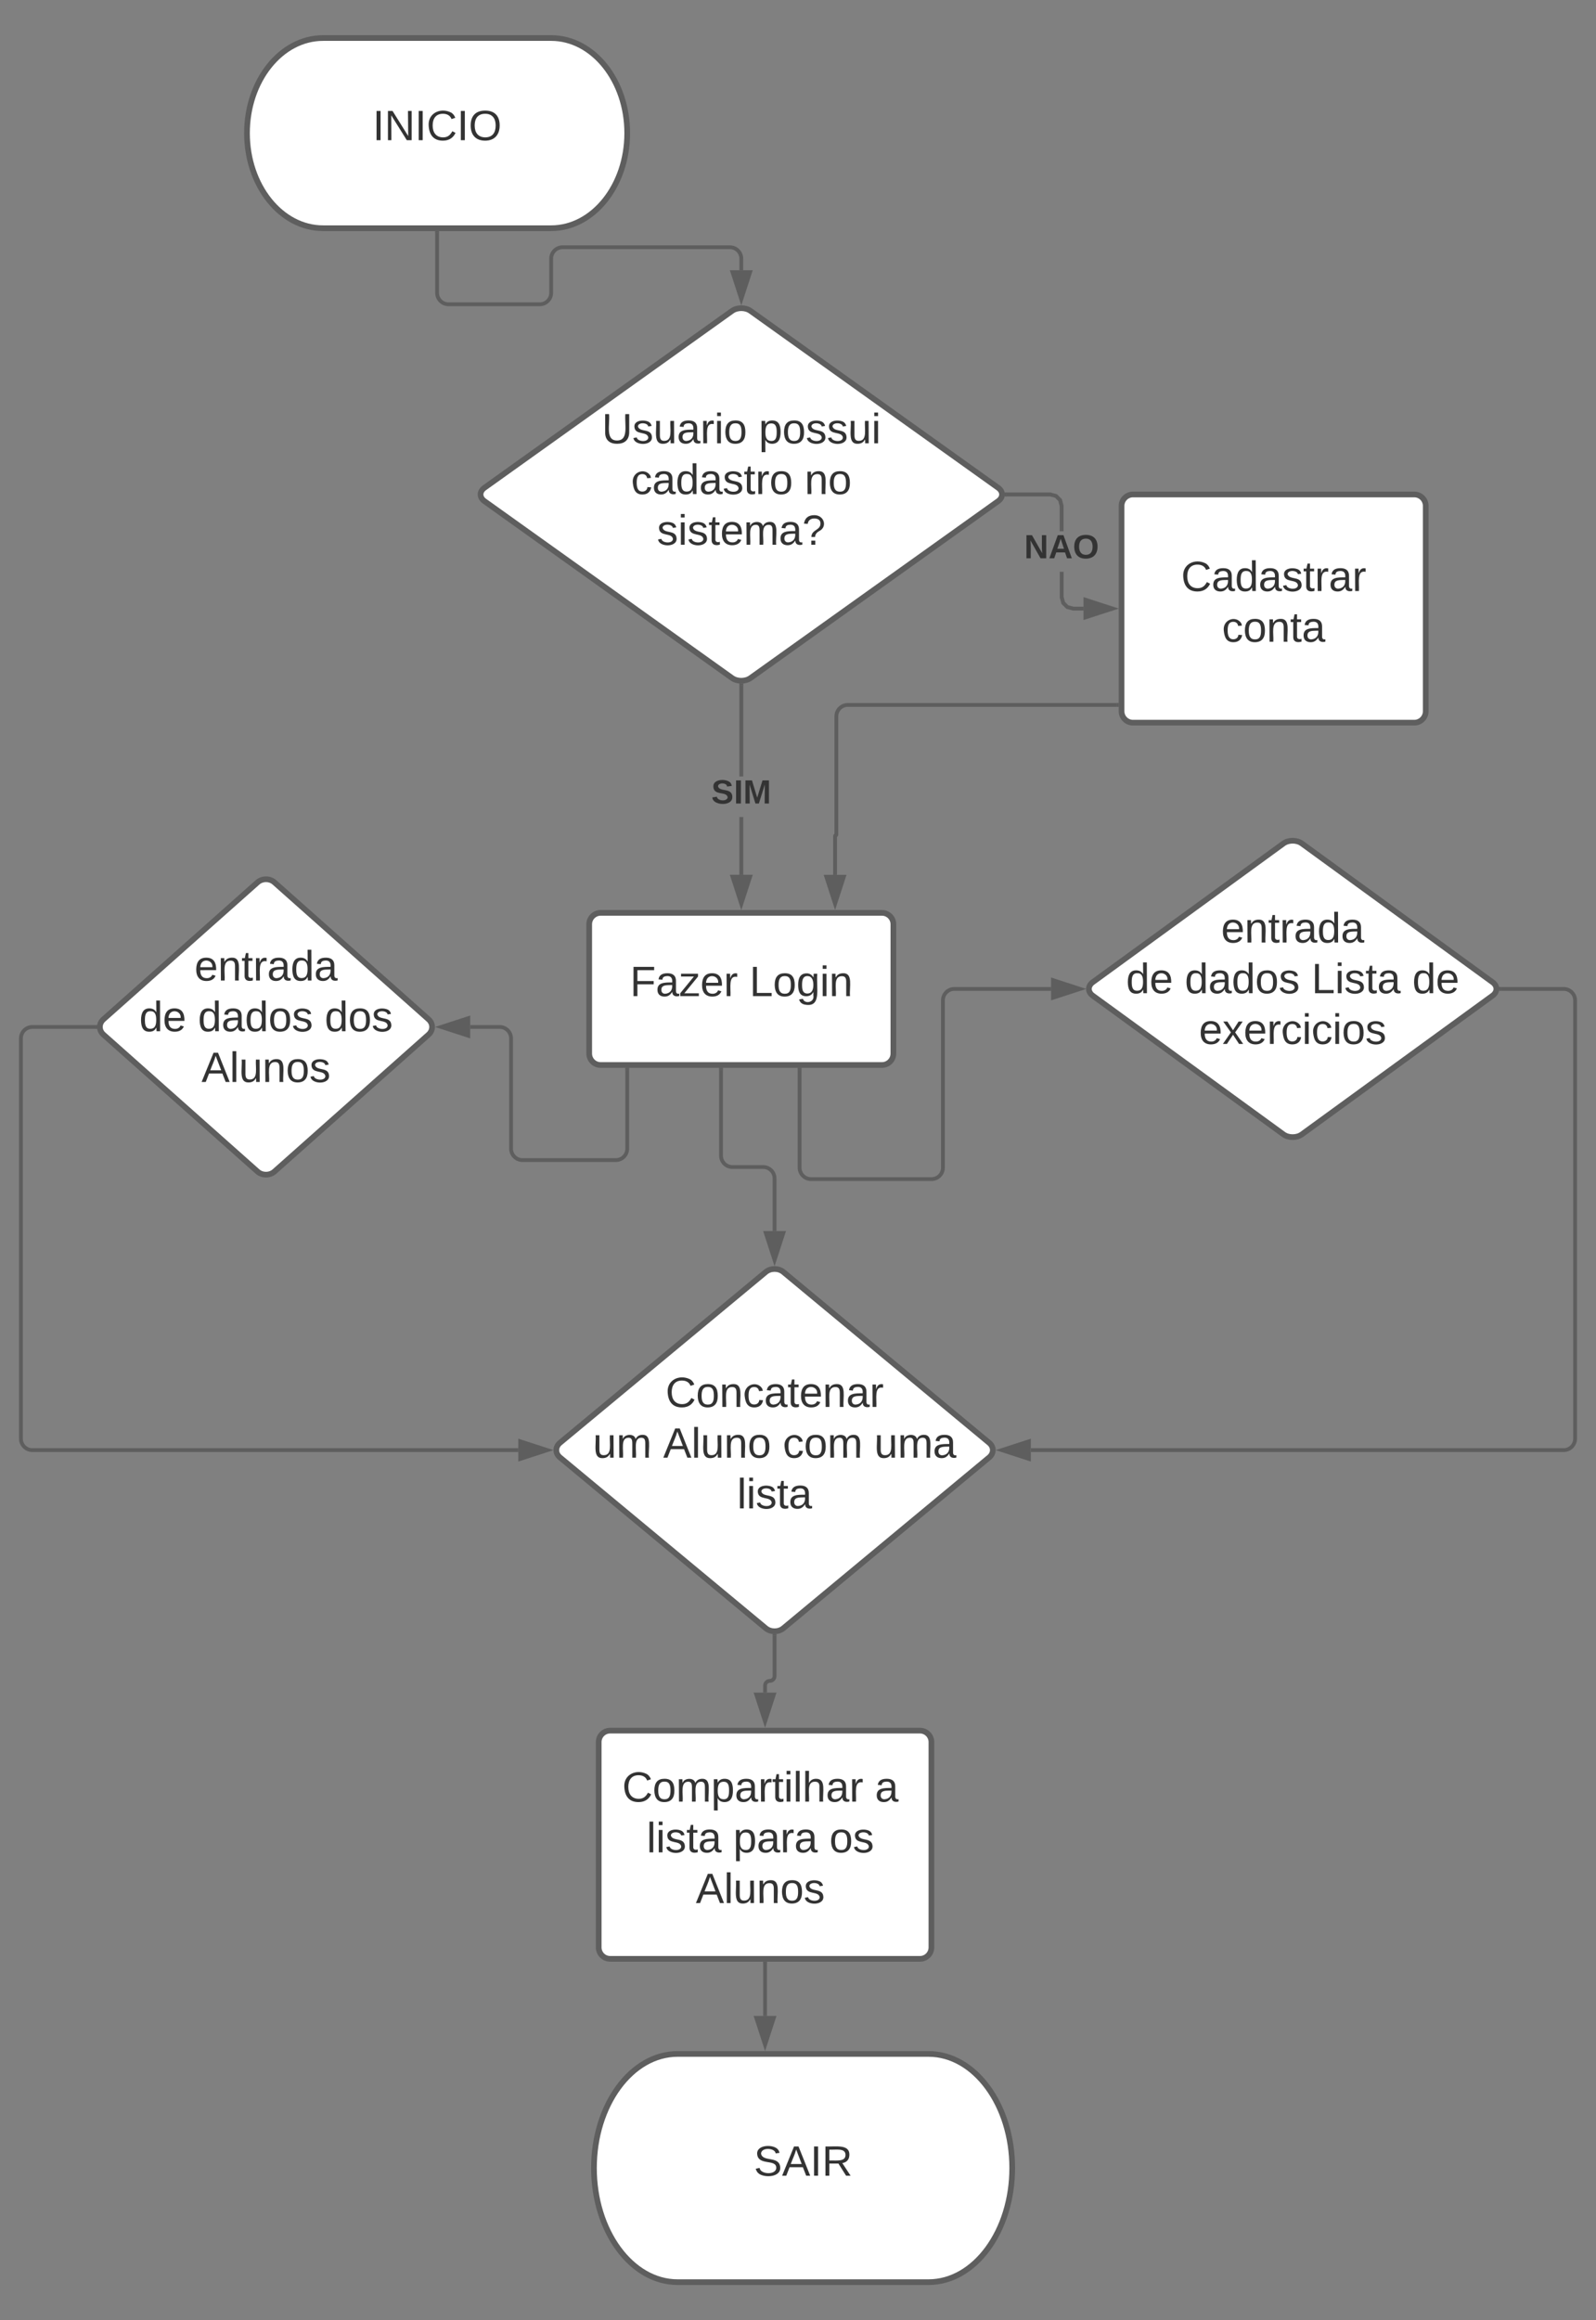 <svg xmlns="http://www.w3.org/2000/svg" xmlns:xlink="http://www.w3.org/1999/xlink" xmlns:lucid="lucid" width="839.46" height="1220"><rect width="100%" height="100%" fill="#808080" stroke="none"/><g transform="translate(-370.095 -80)" lucid:page-tab-id="0_0"><path d="M660 100c22.1 0 40 22.4 40 50s-17.9 50-40 50H540c-22.1 0-40-22.4-40-50s17.9-50 40-50z" stroke="#5e5e5e" stroke-width="3" fill="#fff"/><use xlink:href="#a" transform="matrix(1,0,0,1,505,105) translate(61.111 48.715)"/><path d="M600 202.5V234c0 3.3 2.7 6 6 6h48c3.3 0 6-2.7 6-6v-18c0-3.3 2.7-6 6-6h88c3.3 0 6 2.7 6 6v6.1" stroke="#5e5e5e" stroke-width="2" fill="none"/><path d="M601 202.53h-2v-1.03h2z" stroke="#5e5e5e" stroke-width=".05" fill="#5e5e5e"/><path d="M760 237.37l-4.64-14.27h9.28z" stroke="#5e5e5e" stroke-width="2" fill="#5e5e5e"/><path d="M755.12 243.5c2.7-1.94 7.07-1.94 9.76 0l130.24 93c2.7 1.94 2.7 5.06 0 7l-130.24 93c-2.7 1.94-7.07 1.94-9.76 0l-130.24-93c-2.7-1.94-2.7-5.06 0-7z" stroke="#5e5e5e" stroke-width="3" fill="#fff"/><path d="M670 290.33h180v90H670z" fill="#fff" fill-opacity="0"/><use xlink:href="#b" transform="matrix(1,0,0,1,675,295.333) translate(11.667 17.778)"/><use xlink:href="#c" transform="matrix(1,0,0,1,675,295.333) translate(94.198 17.778)"/><use xlink:href="#d" transform="matrix(1,0,0,1,675,295.333) translate(27.006 44.444)"/><use xlink:href="#e" transform="matrix(1,0,0,1,675,295.333) translate(118.302 44.444)"/><use xlink:href="#f" transform="matrix(1,0,0,1,675,295.333) translate(40.617 71.111)"/><path d="M761 540h-2v-30.38h2zm0-51.72h-2V440.4h2z" stroke="#5e5e5e" stroke-width=".05" fill="#5e5e5e"/><path d="M761 439.4v1.02h-2v-1.04z" fill="#5e5e5e"/><path d="M761.02 439.4v1.05H759v-1.1zm-2 1H761v-.96l-1.96-.03z" stroke="#5e5e5e" stroke-width=".05" fill="#5e5e5e"/><path d="M760 555.26L755.36 541h9.28z" fill="#5e5e5e"/><path d="M760 558.5l-6-18.5h12zm-3.26-16.5l3.26 10.03 3.26-10.03z" stroke="#5e5e5e" stroke-width=".05" fill="#5e5e5e"/><use xlink:href="#g" transform="matrix(1,0,0,1,744.222,488.282) translate(0 14.222)"/><path d="M929.5 393.87l.73 2.64 1.77 1.8 2.65.7H940v2h-5.62l-3.4-.92-2.54-2.53-.93-3.42v-13.46h2zm-3.44-53.95l2.53 2.53.9 3.42v13.46h-2v-13.2l-.7-2.64-1.78-1.8-2.64-.7h-22.85v-2h23.12z" stroke="#5e5e5e" stroke-width=".05" fill="#5e5e5e"/><path d="M899.56 341h-1l.1-.2-.28-1.8h1.18z" fill="#5e5e5e"/><path d="M899.58 341.02h-1.07l.12-.23-.27-1.82h1.23zm-1.17-2l.28 1.78-.1.18h.95v-1.96z" stroke="#5e5e5e" stroke-width=".05" fill="#5e5e5e"/><path d="M955.26 400L941 404.64v-9.28z" fill="#5e5e5e"/><path d="M958.5 400l-18.5 6v-12zm-16.5 3.26l10.03-3.26-10.03-3.26z" stroke="#5e5e5e" stroke-width=".05" fill="#5e5e5e"/><use xlink:href="#h" transform="matrix(1,0,0,1,908.811,359.333) translate(0 14.222)"/><path d="M680 566c0-3.3 2.7-6 6-6h148c3.3 0 6 2.7 6 6v68c0 3.3-2.7 6-6 6H686c-3.3 0-6-2.7-6-6z" stroke="#5e5e5e" stroke-width="3" fill="#fff"/><use xlink:href="#i" transform="matrix(1,0,0,1,692,572) translate(9.451 31.778)"/><use xlink:href="#j" transform="matrix(1,0,0,1,692,572) translate(72.29 31.778)"/><path d="M960 346c0-3.3 2.7-6 6-6h148c3.3 0 6 2.7 6 6v108c0 3.3-2.7 6-6 6H966c-3.3 0-6-2.7-6-6z" stroke="#5e5e5e" stroke-width="3" fill="#fff"/><use xlink:href="#k" transform="matrix(1,0,0,1,972,352) translate(19.327 38.778)"/><use xlink:href="#l" transform="matrix(1,0,0,1,972,352) translate(40.84 65.444)"/><path d="M700 642.5V684c0 3.3-2.7 6-6 6h-49.1c-3.3 0-6-2.7-6-6v-58c0-3.3-2.68-6-6-6h-15.5" stroke="#5e5e5e" stroke-width="2" fill="none"/><path d="M701 642.53h-2v-1.03h2z" stroke="#5e5e5e" stroke-width=".05" fill="#5e5e5e"/><path d="M602.14 620l14.27-4.64v9.28z" stroke="#5e5e5e" stroke-width="2" fill="#5e5e5e"/><path d="M790.67 642.5V694c0 3.3 2.68 6 6 6h63.38c3.32 0 6-2.7 6-6v-88c0-3.3 2.7-6 6-6h50.9" stroke="#5e5e5e" stroke-width="2" fill="none"/><path d="M791.67 642.53h-2v-1.03h2z" stroke="#5e5e5e" stroke-width=".05" fill="#5e5e5e"/><path d="M938.2 600l-14.26 4.64v-9.28z" stroke="#5e5e5e" stroke-width="2" fill="#5e5e5e"/><path d="M749.33 642.5v45.15c0 3.32 2.7 6 6 6h16.17c3.3 0 6 2.7 6 6v27.65" stroke="#5e5e5e" stroke-width="2" fill="none"/><path d="M750.33 642.53h-2v-1.03h2z" stroke="#5e5e5e" stroke-width=".05" fill="#5e5e5e"/><path d="M777.5 742.57l-4.64-14.27h9.28z" stroke="#5e5e5e" stroke-width="2" fill="#5e5e5e"/><path d="M505.52 544c2.47-2.22 6.5-2.22 8.96 0l81.04 72c2.47 2.22 2.47 5.78 0 8l-81.04 72c-2.47 2.22-6.5 2.22-8.96 0l-81.04-72c-2.47-2.22-2.47-5.78 0-8z" stroke="#5e5e5e" stroke-width="3" fill="#fff"/><use xlink:href="#m" transform="matrix(1,0,0,1,425,545) translate(47.382 50.59)"/><use xlink:href="#n" transform="matrix(1,0,0,1,425,545) translate(18.338 77.257)"/><use xlink:href="#o" transform="matrix(1,0,0,1,425,545) translate(49.203 77.257)"/><use xlink:href="#p" transform="matrix(1,0,0,1,425,545) translate(115.869 77.257)"/><use xlink:href="#q" transform="matrix(1,0,0,1,425,545) translate(51.085 103.924)"/><path d="M772.88 748.83c2.55-2.1 6.7-2.1 9.24 0l108.26 89.84c2.55 2.1 2.55 5.55 0 7.66l-108.26 89.84c-2.55 2.1-6.7 2.1-9.24 0l-108.26-89.84c-2.55-2.1-2.55-5.55 0-7.66z" stroke="#5e5e5e" stroke-width="3" fill="#fff"/><use xlink:href="#r" transform="matrix(1,0,0,1,665,750) translate(55.159 69.809)"/><use xlink:href="#s" transform="matrix(1,0,0,1,665,750) translate(16.949 96.476)"/><use xlink:href="#t" transform="matrix(1,0,0,1,665,750) translate(53.925 96.476)"/><use xlink:href="#u" transform="matrix(1,0,0,1,665,750) translate(116.826 96.476)"/><use xlink:href="#v" transform="matrix(1,0,0,1,665,750) translate(164.912 96.476)"/><use xlink:href="#w" transform="matrix(1,0,0,1,665,750) translate(92.814 123.142)"/><path d="M1045.15 523.53c2.68-1.95 7.02-1.95 9.7 0l100.3 72.94c2.68 1.95 2.68 5.1 0 7.06l-100.3 72.94c-2.68 1.95-7.02 1.95-9.7 0l-100.3-72.94c-2.68-1.95-2.68-5.1 0-7.06z" stroke="#5e5e5e" stroke-width="3" fill="#fff"/><use xlink:href="#m" transform="matrix(1,0,0,1,945,525) translate(67.382 50.59)"/><use xlink:href="#n" transform="matrix(1,0,0,1,945,525) translate(17.382 77.257)"/><use xlink:href="#o" transform="matrix(1,0,0,1,945,525) translate(48.246 77.257)"/><use xlink:href="#x" transform="matrix(1,0,0,1,945,525) translate(114.912 77.257)"/><use xlink:href="#y" transform="matrix(1,0,0,1,945,525) translate(167.937 77.257)"/><use xlink:href="#z" transform="matrix(1,0,0,1,945,525) translate(55.715 103.924)"/><path d="M957.5 450.67H816c-3.3 0-6 2.68-6 6v62.25c0 .18-.15.33-.33.33-.2 0-.34.15-.34.33V540" stroke="#5e5e5e" stroke-width="2" fill="none"/><path d="M958.5 451.67h-1.03v-2h1.03z" stroke="#5e5e5e" stroke-width=".05" fill="#5e5e5e"/><path d="M809.33 555.26L804.7 541h9.27z" stroke="#5e5e5e" stroke-width="2" fill="#5e5e5e"/><path d="M777.5 940.2v21.15c0 1.38-1.12 2.5-2.5 2.5s-2.5 1.12-2.5 2.5V970" stroke="#5e5e5e" stroke-width="2" fill="none"/><path d="M778.3 939.24l.2-.05v1.02h-2v-1.08z" stroke="#5e5e5e" stroke-width=".05" fill="#5e5e5e"/><path d="M772.5 985.26L767.86 971h9.28z" stroke="#5e5e5e" stroke-width="2" fill="#5e5e5e"/><path d="M1159.56 600h33c3.3 0 6 2.7 6 6v230.5c0 3.3-2.7 6-6 6H912.3" stroke="#5e5e5e" stroke-width="2" fill="none"/><path d="M1159.58 601h-1.03l.12-.28-.27-1.72h1.18z" stroke="#5e5e5e" stroke-width=".05" fill="#5e5e5e"/><path d="M897.02 842.5l14.27-4.64v9.28z" stroke="#5e5e5e" stroke-width="2" fill="#5e5e5e"/><path d="M420.1 620h-33c-3.32 0-6 2.7-6 6v210.5c0 3.3 2.68 6 6 6h255.6" stroke="#5e5e5e" stroke-width="2" fill="none"/><path d="M421.1 619.98l.2 1.02h-1.23v-2h1.24z" stroke="#5e5e5e" stroke-width=".05" fill="#5e5e5e"/><path d="M657.98 842.5l-14.27 4.64v-9.28z" stroke="#5e5e5e" stroke-width="2" fill="#5e5e5e"/><path d="M685 996c0-3.3 2.7-6 6-6h163c3.3 0 6 2.7 6 6v108c0 3.3-2.7 6-6 6H691c-3.3 0-6-2.7-6-6z" stroke="#5e5e5e" stroke-width="3" fill="#fff"/><path d="M685 986c0-3.3 2.7-6 6-6h158c3.3 0 6 2.7 6 6v128c0 3.3-2.7 6-6 6H691c-3.3 0-6-2.7-6-6z" stroke="#000" stroke-opacity="0" stroke-width="3" fill="#fff" fill-opacity="0"/><g><use xlink:href="#A" transform="matrix(1,0,0,1,690,985) translate(7.346 42.34)"/><use xlink:href="#B" transform="matrix(1,0,0,1,690,985) translate(140.309 42.34)"/><use xlink:href="#C" transform="matrix(1,0,0,1,690,985) translate(20.216 69.007)"/><use xlink:href="#D" transform="matrix(1,0,0,1,690,985) translate(65.772 69.007)"/><use xlink:href="#E" transform="matrix(1,0,0,1,690,985) translate(116.327 69.007)"/><use xlink:href="#F" transform="matrix(1,0,0,1,690,985) translate(46.08 95.674)"/></g><path d="M858.5 1160c24.3 0 44 26.86 44 60s-19.7 60-44 60h-132c-24.3 0-44-26.86-44-60s19.7-60 44-60z" stroke="#5e5e5e" stroke-width="3" fill="#fff"/><g><use xlink:href="#G" transform="matrix(1,0,0,1,687.5,1165) translate(79.105 59.028)"/></g><path d="M772.5 1112.5v27.5" stroke="#5e5e5e" stroke-width="2" fill="none"/><path d="M773.5 1112.53h-2v-1.03h2z" stroke="#5e5e5e" stroke-width=".05" fill="#5e5e5e"/><path d="M772.5 1155.26l-4.64-14.26h9.28z" stroke="#5e5e5e" stroke-width="2" fill="#5e5e5e"/><defs><path fill="#333" d="M33 0v-248h34V0H33" id="H"/><path fill="#333" d="M190 0L58-211 59 0H30v-248h39L202-35l-2-213h31V0h-41" id="I"/><path fill="#333" d="M212-179c-10-28-35-45-73-45-59 0-87 40-87 99 0 60 29 101 89 101 43 0 62-24 78-52l27 14C228-24 195 4 139 4 59 4 22-46 18-125c-6-104 99-153 187-111 19 9 31 26 39 46" id="J"/><path fill="#333" d="M140-251c81 0 123 46 123 126C263-46 219 4 140 4 59 4 17-45 17-125s42-126 123-126zm0 227c63 0 89-41 89-101s-29-99-89-99c-61 0-89 39-89 99S79-25 140-24" id="K"/><g id="a"><use transform="matrix(0.062,0,0,0.062,0,0)" xlink:href="#H"/><use transform="matrix(0.062,0,0,0.062,6.173,0)" xlink:href="#I"/><use transform="matrix(0.062,0,0,0.062,22.16,0)" xlink:href="#H"/><use transform="matrix(0.062,0,0,0.062,28.333,0)" xlink:href="#J"/><use transform="matrix(0.062,0,0,0.062,44.321,0)" xlink:href="#H"/><use transform="matrix(0.062,0,0,0.062,50.494,0)" xlink:href="#K"/></g><path fill="#333" d="M232-93c-1 65-40 97-104 97C67 4 28-28 28-90v-158h33c8 89-33 224 67 224 102 0 64-133 71-224h33v155" id="L"/><path fill="#333" d="M135-143c-3-34-86-38-87 0 15 53 115 12 119 90S17 21 10-45l28-5c4 36 97 45 98 0-10-56-113-15-118-90-4-57 82-63 122-42 12 7 21 19 24 35" id="M"/><path fill="#333" d="M84 4C-5 8 30-112 23-190h32v120c0 31 7 50 39 49 72-2 45-101 50-169h31l1 190h-30c-1-10 1-25-2-33-11 22-28 36-60 37" id="N"/><path fill="#333" d="M141-36C126-15 110 5 73 4 37 3 15-17 15-53c-1-64 63-63 125-63 3-35-9-54-41-54-24 1-41 7-42 31l-33-3c5-37 33-52 76-52 45 0 72 20 72 64v82c-1 20 7 32 28 27v20c-31 9-61-2-59-35zM48-53c0 20 12 33 32 33 41-3 63-29 60-74-43 2-92-5-92 41" id="O"/><path fill="#333" d="M114-163C36-179 61-72 57 0H25l-1-190h30c1 12-1 29 2 39 6-27 23-49 58-41v29" id="P"/><path fill="#333" d="M24-231v-30h32v30H24zM24 0v-190h32V0H24" id="Q"/><path fill="#333" d="M100-194c62-1 85 37 85 99 1 63-27 99-86 99S16-35 15-95c0-66 28-99 85-99zM99-20c44 1 53-31 53-75 0-43-8-75-51-75s-53 32-53 75 10 74 51 75" id="R"/><g id="b"><use transform="matrix(0.062,0,0,0.062,0,0)" xlink:href="#L"/><use transform="matrix(0.062,0,0,0.062,15.988,0)" xlink:href="#M"/><use transform="matrix(0.062,0,0,0.062,27.099,0)" xlink:href="#N"/><use transform="matrix(0.062,0,0,0.062,39.444,0)" xlink:href="#O"/><use transform="matrix(0.062,0,0,0.062,51.79,0)" xlink:href="#P"/><use transform="matrix(0.062,0,0,0.062,59.136,0)" xlink:href="#Q"/><use transform="matrix(0.062,0,0,0.062,64.012,0)" xlink:href="#R"/></g><path fill="#333" d="M115-194c55 1 70 41 70 98S169 2 115 4C84 4 66-9 55-30l1 105H24l-1-265h31l2 30c10-21 28-34 59-34zm-8 174c40 0 45-34 45-75s-6-73-45-74c-42 0-51 32-51 76 0 43 10 73 51 73" id="S"/><g id="c"><use transform="matrix(0.062,0,0,0.062,0,0)" xlink:href="#S"/><use transform="matrix(0.062,0,0,0.062,12.346,0)" xlink:href="#R"/><use transform="matrix(0.062,0,0,0.062,24.691,0)" xlink:href="#M"/><use transform="matrix(0.062,0,0,0.062,35.802,0)" xlink:href="#M"/><use transform="matrix(0.062,0,0,0.062,46.914,0)" xlink:href="#N"/><use transform="matrix(0.062,0,0,0.062,59.259,0)" xlink:href="#Q"/></g><path fill="#333" d="M96-169c-40 0-48 33-48 73s9 75 48 75c24 0 41-14 43-38l32 2c-6 37-31 61-74 61-59 0-76-41-82-99-10-93 101-131 147-64 4 7 5 14 7 22l-32 3c-4-21-16-35-41-35" id="T"/><path fill="#333" d="M85-194c31 0 48 13 60 33l-1-100h32l1 261h-30c-2-10 0-23-3-31C134-8 116 4 85 4 32 4 16-35 15-94c0-66 23-100 70-100zm9 24c-40 0-46 34-46 75 0 40 6 74 45 74 42 0 51-32 51-76 0-42-9-74-50-73" id="U"/><path fill="#333" d="M59-47c-2 24 18 29 38 22v24C64 9 27 4 27-40v-127H5v-23h24l9-43h21v43h35v23H59v120" id="V"/><g id="d"><use transform="matrix(0.062,0,0,0.062,0,0)" xlink:href="#T"/><use transform="matrix(0.062,0,0,0.062,11.111,0)" xlink:href="#O"/><use transform="matrix(0.062,0,0,0.062,23.457,0)" xlink:href="#U"/><use transform="matrix(0.062,0,0,0.062,35.802,0)" xlink:href="#O"/><use transform="matrix(0.062,0,0,0.062,48.148,0)" xlink:href="#M"/><use transform="matrix(0.062,0,0,0.062,59.259,0)" xlink:href="#V"/><use transform="matrix(0.062,0,0,0.062,65.432,0)" xlink:href="#P"/><use transform="matrix(0.062,0,0,0.062,72.778,0)" xlink:href="#R"/></g><path fill="#333" d="M117-194c89-4 53 116 60 194h-32v-121c0-31-8-49-39-48C34-167 62-67 57 0H25l-1-190h30c1 10-1 24 2 32 11-22 29-35 61-36" id="W"/><g id="e"><use transform="matrix(0.062,0,0,0.062,0,0)" xlink:href="#W"/><use transform="matrix(0.062,0,0,0.062,12.346,0)" xlink:href="#R"/></g><path fill="#333" d="M100-194c63 0 86 42 84 106H49c0 40 14 67 53 68 26 1 43-12 49-29l28 8c-11 28-37 45-77 45C44 4 14-33 15-96c1-61 26-98 85-98zm52 81c6-60-76-77-97-28-3 7-6 17-6 28h103" id="X"/><path fill="#333" d="M210-169c-67 3-38 105-44 169h-31v-121c0-29-5-50-35-48C34-165 62-65 56 0H25l-1-190h30c1 10-1 24 2 32 10-44 99-50 107 0 11-21 27-35 58-36 85-2 47 119 55 194h-31v-121c0-29-5-49-35-48" id="Y"/><path fill="#333" d="M103-251c84 0 111 97 45 133-19 10-37 24-39 52H78c0-63 77-55 77-114 0-30-21-42-52-43-32 0-53 17-56 46l-32-2c7-45 34-72 88-72zM77 0v-35h34V0H77" id="Z"/><g id="f"><use transform="matrix(0.062,0,0,0.062,0,0)" xlink:href="#M"/><use transform="matrix(0.062,0,0,0.062,11.111,0)" xlink:href="#Q"/><use transform="matrix(0.062,0,0,0.062,15.988,0)" xlink:href="#M"/><use transform="matrix(0.062,0,0,0.062,27.099,0)" xlink:href="#V"/><use transform="matrix(0.062,0,0,0.062,33.272,0)" xlink:href="#X"/><use transform="matrix(0.062,0,0,0.062,45.617,0)" xlink:href="#Y"/><use transform="matrix(0.062,0,0,0.062,64.074,0)" xlink:href="#O"/><use transform="matrix(0.062,0,0,0.062,76.42,0)" xlink:href="#Z"/></g><path fill="#333" d="M169-182c-1-43-94-46-97-3 18 66 151 10 154 114 3 95-165 93-204 36-6-8-10-19-12-30l50-8c3 46 112 56 116 5-17-69-150-10-154-114-4-87 153-88 188-35 5 8 8 18 10 28" id="aa"/><path fill="#333" d="M24 0v-248h52V0H24" id="ab"/><path fill="#333" d="M230 0l2-204L168 0h-37L68-204 70 0H24v-248h70l56 185 57-185h69V0h-46" id="ac"/><g id="g"><use transform="matrix(0.049,0,0,0.049,0,0)" xlink:href="#aa"/><use transform="matrix(0.049,0,0,0.049,11.852,0)" xlink:href="#ab"/><use transform="matrix(0.049,0,0,0.049,16.79,0)" xlink:href="#ac"/></g><path fill="#333" d="M175 0L67-191c6 58 2 128 3 191H24v-248h59L193-55c-6-58-2-129-3-193h46V0h-61" id="ad"/><path fill="#333" d="M199 0l-22-63H83L61 0H9l90-248h61L250 0h-51zm-33-102l-36-108c-10 38-24 72-36 108h72" id="ae"/><path fill="#333" d="M140-251c80 0 125 45 125 126S219 4 139 4C58 4 15-44 15-125s44-126 125-126zm-1 214c52 0 73-35 73-88 0-50-21-86-72-86-52 0-73 35-73 86s22 88 72 88" id="af"/><g id="h"><use transform="matrix(0.049,0,0,0.049,0,0)" xlink:href="#ad"/><use transform="matrix(0.049,0,0,0.049,12.79,0)" xlink:href="#ae"/><use transform="matrix(0.049,0,0,0.049,25.58,0)" xlink:href="#af"/></g><path fill="#333" d="M63-220v92h138v28H63V0H30v-248h175v28H63" id="ag"/><path fill="#333" d="M9 0v-24l116-142H16v-24h144v24L44-24h123V0H9" id="ah"/><g id="i"><use transform="matrix(0.062,0,0,0.062,0,0)" xlink:href="#ag"/><use transform="matrix(0.062,0,0,0.062,13.519,0)" xlink:href="#O"/><use transform="matrix(0.062,0,0,0.062,25.864,0)" xlink:href="#ah"/><use transform="matrix(0.062,0,0,0.062,36.975,0)" xlink:href="#X"/><use transform="matrix(0.062,0,0,0.062,49.321,0)" xlink:href="#P"/></g><path fill="#333" d="M30 0v-248h33v221h125V0H30" id="ai"/><path fill="#333" d="M177-190C167-65 218 103 67 71c-23-6-38-20-44-43l32-5c15 47 100 32 89-28v-30C133-14 115 1 83 1 29 1 15-40 15-95c0-56 16-97 71-98 29-1 48 16 59 35 1-10 0-23 2-32h30zM94-22c36 0 50-32 50-73 0-42-14-75-50-75-39 0-46 34-46 75s6 73 46 73" id="aj"/><g id="j"><use transform="matrix(0.062,0,0,0.062,0,0)" xlink:href="#ai"/><use transform="matrix(0.062,0,0,0.062,12.346,0)" xlink:href="#R"/><use transform="matrix(0.062,0,0,0.062,24.691,0)" xlink:href="#aj"/><use transform="matrix(0.062,0,0,0.062,37.037,0)" xlink:href="#Q"/><use transform="matrix(0.062,0,0,0.062,41.914,0)" xlink:href="#W"/></g><g id="k"><use transform="matrix(0.062,0,0,0.062,0,0)" xlink:href="#J"/><use transform="matrix(0.062,0,0,0.062,15.988,0)" xlink:href="#O"/><use transform="matrix(0.062,0,0,0.062,28.333,0)" xlink:href="#U"/><use transform="matrix(0.062,0,0,0.062,40.679,0)" xlink:href="#O"/><use transform="matrix(0.062,0,0,0.062,53.025,0)" xlink:href="#M"/><use transform="matrix(0.062,0,0,0.062,64.136,0)" xlink:href="#V"/><use transform="matrix(0.062,0,0,0.062,70.309,0)" xlink:href="#P"/><use transform="matrix(0.062,0,0,0.062,77.654,0)" xlink:href="#O"/><use transform="matrix(0.062,0,0,0.062,90,0)" xlink:href="#P"/></g><g id="l"><use transform="matrix(0.062,0,0,0.062,0,0)" xlink:href="#T"/><use transform="matrix(0.062,0,0,0.062,11.111,0)" xlink:href="#R"/><use transform="matrix(0.062,0,0,0.062,23.457,0)" xlink:href="#W"/><use transform="matrix(0.062,0,0,0.062,35.802,0)" xlink:href="#V"/><use transform="matrix(0.062,0,0,0.062,41.975,0)" xlink:href="#O"/></g><g id="m"><use transform="matrix(0.062,0,0,0.062,0,0)" xlink:href="#X"/><use transform="matrix(0.062,0,0,0.062,12.346,0)" xlink:href="#W"/><use transform="matrix(0.062,0,0,0.062,24.691,0)" xlink:href="#V"/><use transform="matrix(0.062,0,0,0.062,30.864,0)" xlink:href="#P"/><use transform="matrix(0.062,0,0,0.062,38.21,0)" xlink:href="#O"/><use transform="matrix(0.062,0,0,0.062,50.556,0)" xlink:href="#U"/><use transform="matrix(0.062,0,0,0.062,62.901,0)" xlink:href="#O"/></g><g id="n"><use transform="matrix(0.062,0,0,0.062,0,0)" xlink:href="#U"/><use transform="matrix(0.062,0,0,0.062,12.346,0)" xlink:href="#X"/></g><g id="o"><use transform="matrix(0.062,0,0,0.062,0,0)" xlink:href="#U"/><use transform="matrix(0.062,0,0,0.062,12.346,0)" xlink:href="#O"/><use transform="matrix(0.062,0,0,0.062,24.691,0)" xlink:href="#U"/><use transform="matrix(0.062,0,0,0.062,37.037,0)" xlink:href="#R"/><use transform="matrix(0.062,0,0,0.062,49.383,0)" xlink:href="#M"/></g><g id="p"><use transform="matrix(0.062,0,0,0.062,0,0)" xlink:href="#U"/><use transform="matrix(0.062,0,0,0.062,12.346,0)" xlink:href="#R"/><use transform="matrix(0.062,0,0,0.062,24.691,0)" xlink:href="#M"/></g><path fill="#333" d="M205 0l-28-72H64L36 0H1l101-248h38L239 0h-34zm-38-99l-47-123c-12 45-31 82-46 123h93" id="ak"/><path fill="#333" d="M24 0v-261h32V0H24" id="al"/><g id="q"><use transform="matrix(0.062,0,0,0.062,0,0)" xlink:href="#ak"/><use transform="matrix(0.062,0,0,0.062,14.815,0)" xlink:href="#al"/><use transform="matrix(0.062,0,0,0.062,19.691,0)" xlink:href="#N"/><use transform="matrix(0.062,0,0,0.062,32.037,0)" xlink:href="#W"/><use transform="matrix(0.062,0,0,0.062,44.383,0)" xlink:href="#R"/><use transform="matrix(0.062,0,0,0.062,56.728,0)" xlink:href="#M"/></g><g id="r"><use transform="matrix(0.062,0,0,0.062,0,0)" xlink:href="#J"/><use transform="matrix(0.062,0,0,0.062,15.988,0)" xlink:href="#R"/><use transform="matrix(0.062,0,0,0.062,28.333,0)" xlink:href="#W"/><use transform="matrix(0.062,0,0,0.062,40.679,0)" xlink:href="#T"/><use transform="matrix(0.062,0,0,0.062,51.79,0)" xlink:href="#O"/><use transform="matrix(0.062,0,0,0.062,64.136,0)" xlink:href="#V"/><use transform="matrix(0.062,0,0,0.062,70.309,0)" xlink:href="#X"/><use transform="matrix(0.062,0,0,0.062,82.654,0)" xlink:href="#W"/><use transform="matrix(0.062,0,0,0.062,95,0)" xlink:href="#O"/><use transform="matrix(0.062,0,0,0.062,107.346,0)" xlink:href="#P"/></g><g id="s"><use transform="matrix(0.062,0,0,0.062,0,0)" xlink:href="#N"/><use transform="matrix(0.062,0,0,0.062,12.346,0)" xlink:href="#Y"/></g><g id="t"><use transform="matrix(0.062,0,0,0.062,0,0)" xlink:href="#ak"/><use transform="matrix(0.062,0,0,0.062,14.815,0)" xlink:href="#al"/><use transform="matrix(0.062,0,0,0.062,19.691,0)" xlink:href="#N"/><use transform="matrix(0.062,0,0,0.062,32.037,0)" xlink:href="#W"/><use transform="matrix(0.062,0,0,0.062,44.383,0)" xlink:href="#R"/></g><g id="u"><use transform="matrix(0.062,0,0,0.062,0,0)" xlink:href="#T"/><use transform="matrix(0.062,0,0,0.062,11.111,0)" xlink:href="#R"/><use transform="matrix(0.062,0,0,0.062,23.457,0)" xlink:href="#Y"/></g><g id="v"><use transform="matrix(0.062,0,0,0.062,0,0)" xlink:href="#N"/><use transform="matrix(0.062,0,0,0.062,12.346,0)" xlink:href="#Y"/><use transform="matrix(0.062,0,0,0.062,30.802,0)" xlink:href="#O"/></g><g id="w"><use transform="matrix(0.062,0,0,0.062,0,0)" xlink:href="#al"/><use transform="matrix(0.062,0,0,0.062,4.877,0)" xlink:href="#Q"/><use transform="matrix(0.062,0,0,0.062,9.753,0)" xlink:href="#M"/><use transform="matrix(0.062,0,0,0.062,20.864,0)" xlink:href="#V"/><use transform="matrix(0.062,0,0,0.062,27.037,0)" xlink:href="#O"/></g><g id="x"><use transform="matrix(0.062,0,0,0.062,0,0)" xlink:href="#ai"/><use transform="matrix(0.062,0,0,0.062,12.346,0)" xlink:href="#Q"/><use transform="matrix(0.062,0,0,0.062,17.222,0)" xlink:href="#M"/><use transform="matrix(0.062,0,0,0.062,28.333,0)" xlink:href="#V"/><use transform="matrix(0.062,0,0,0.062,34.506,0)" xlink:href="#O"/></g><g id="y"><use transform="matrix(0.062,0,0,0.062,0,0)" xlink:href="#U"/><use transform="matrix(0.062,0,0,0.062,12.346,0)" xlink:href="#X"/></g><path fill="#333" d="M141 0L90-78 38 0H4l68-98-65-92h35l48 74 47-74h35l-64 92 68 98h-35" id="am"/><g id="z"><use transform="matrix(0.062,0,0,0.062,0,0)" xlink:href="#X"/><use transform="matrix(0.062,0,0,0.062,12.346,0)" xlink:href="#am"/><use transform="matrix(0.062,0,0,0.062,23.457,0)" xlink:href="#X"/><use transform="matrix(0.062,0,0,0.062,35.802,0)" xlink:href="#P"/><use transform="matrix(0.062,0,0,0.062,43.148,0)" xlink:href="#T"/><use transform="matrix(0.062,0,0,0.062,54.259,0)" xlink:href="#Q"/><use transform="matrix(0.062,0,0,0.062,59.136,0)" xlink:href="#T"/><use transform="matrix(0.062,0,0,0.062,70.247,0)" xlink:href="#Q"/><use transform="matrix(0.062,0,0,0.062,75.123,0)" xlink:href="#R"/><use transform="matrix(0.062,0,0,0.062,87.469,0)" xlink:href="#M"/></g><path fill="#333" d="M106-169C34-169 62-67 57 0H25v-261h32l-1 103c12-21 28-36 61-36 89 0 53 116 60 194h-32v-121c2-32-8-49-39-48" id="an"/><g id="A"><use transform="matrix(0.062,0,0,0.062,0,0)" xlink:href="#J"/><use transform="matrix(0.062,0,0,0.062,15.988,0)" xlink:href="#R"/><use transform="matrix(0.062,0,0,0.062,28.333,0)" xlink:href="#Y"/><use transform="matrix(0.062,0,0,0.062,46.79,0)" xlink:href="#S"/><use transform="matrix(0.062,0,0,0.062,59.136,0)" xlink:href="#O"/><use transform="matrix(0.062,0,0,0.062,71.481,0)" xlink:href="#P"/><use transform="matrix(0.062,0,0,0.062,78.827,0)" xlink:href="#V"/><use transform="matrix(0.062,0,0,0.062,85,0)" xlink:href="#Q"/><use transform="matrix(0.062,0,0,0.062,89.877,0)" xlink:href="#al"/><use transform="matrix(0.062,0,0,0.062,94.753,0)" xlink:href="#an"/><use transform="matrix(0.062,0,0,0.062,107.099,0)" xlink:href="#O"/><use transform="matrix(0.062,0,0,0.062,119.444,0)" xlink:href="#P"/></g><use transform="matrix(0.062,0,0,0.062,0,0)" xlink:href="#O" id="B"/><g id="C"><use transform="matrix(0.062,0,0,0.062,0,0)" xlink:href="#al"/><use transform="matrix(0.062,0,0,0.062,4.877,0)" xlink:href="#Q"/><use transform="matrix(0.062,0,0,0.062,9.753,0)" xlink:href="#M"/><use transform="matrix(0.062,0,0,0.062,20.864,0)" xlink:href="#V"/><use transform="matrix(0.062,0,0,0.062,27.037,0)" xlink:href="#O"/></g><g id="D"><use transform="matrix(0.062,0,0,0.062,0,0)" xlink:href="#S"/><use transform="matrix(0.062,0,0,0.062,12.346,0)" xlink:href="#O"/><use transform="matrix(0.062,0,0,0.062,24.691,0)" xlink:href="#P"/><use transform="matrix(0.062,0,0,0.062,32.037,0)" xlink:href="#O"/></g><g id="E"><use transform="matrix(0.062,0,0,0.062,0,0)" xlink:href="#R"/><use transform="matrix(0.062,0,0,0.062,12.346,0)" xlink:href="#M"/></g><g id="F"><use transform="matrix(0.062,0,0,0.062,0,0)" xlink:href="#ak"/><use transform="matrix(0.062,0,0,0.062,14.815,0)" xlink:href="#al"/><use transform="matrix(0.062,0,0,0.062,19.691,0)" xlink:href="#N"/><use transform="matrix(0.062,0,0,0.062,32.037,0)" xlink:href="#W"/><use transform="matrix(0.062,0,0,0.062,44.383,0)" xlink:href="#R"/><use transform="matrix(0.062,0,0,0.062,56.728,0)" xlink:href="#M"/></g><path fill="#333" d="M185-189c-5-48-123-54-124 2 14 75 158 14 163 119 3 78-121 87-175 55-17-10-28-26-33-46l33-7c5 56 141 63 141-1 0-78-155-14-162-118-5-82 145-84 179-34 5 7 8 16 11 25" id="ao"/><path fill="#333" d="M233-177c-1 41-23 64-60 70L243 0h-38l-65-103H63V0H30v-248c88 3 205-21 203 71zM63-129c60-2 137 13 137-47 0-61-80-42-137-45v92" id="ap"/><g id="G"><use transform="matrix(0.062,0,0,0.062,0,0)" xlink:href="#ao"/><use transform="matrix(0.062,0,0,0.062,14.815,0)" xlink:href="#ak"/><use transform="matrix(0.062,0,0,0.062,29.63,0)" xlink:href="#H"/><use transform="matrix(0.062,0,0,0.062,35.802,0)" xlink:href="#ap"/></g></defs></g></svg>